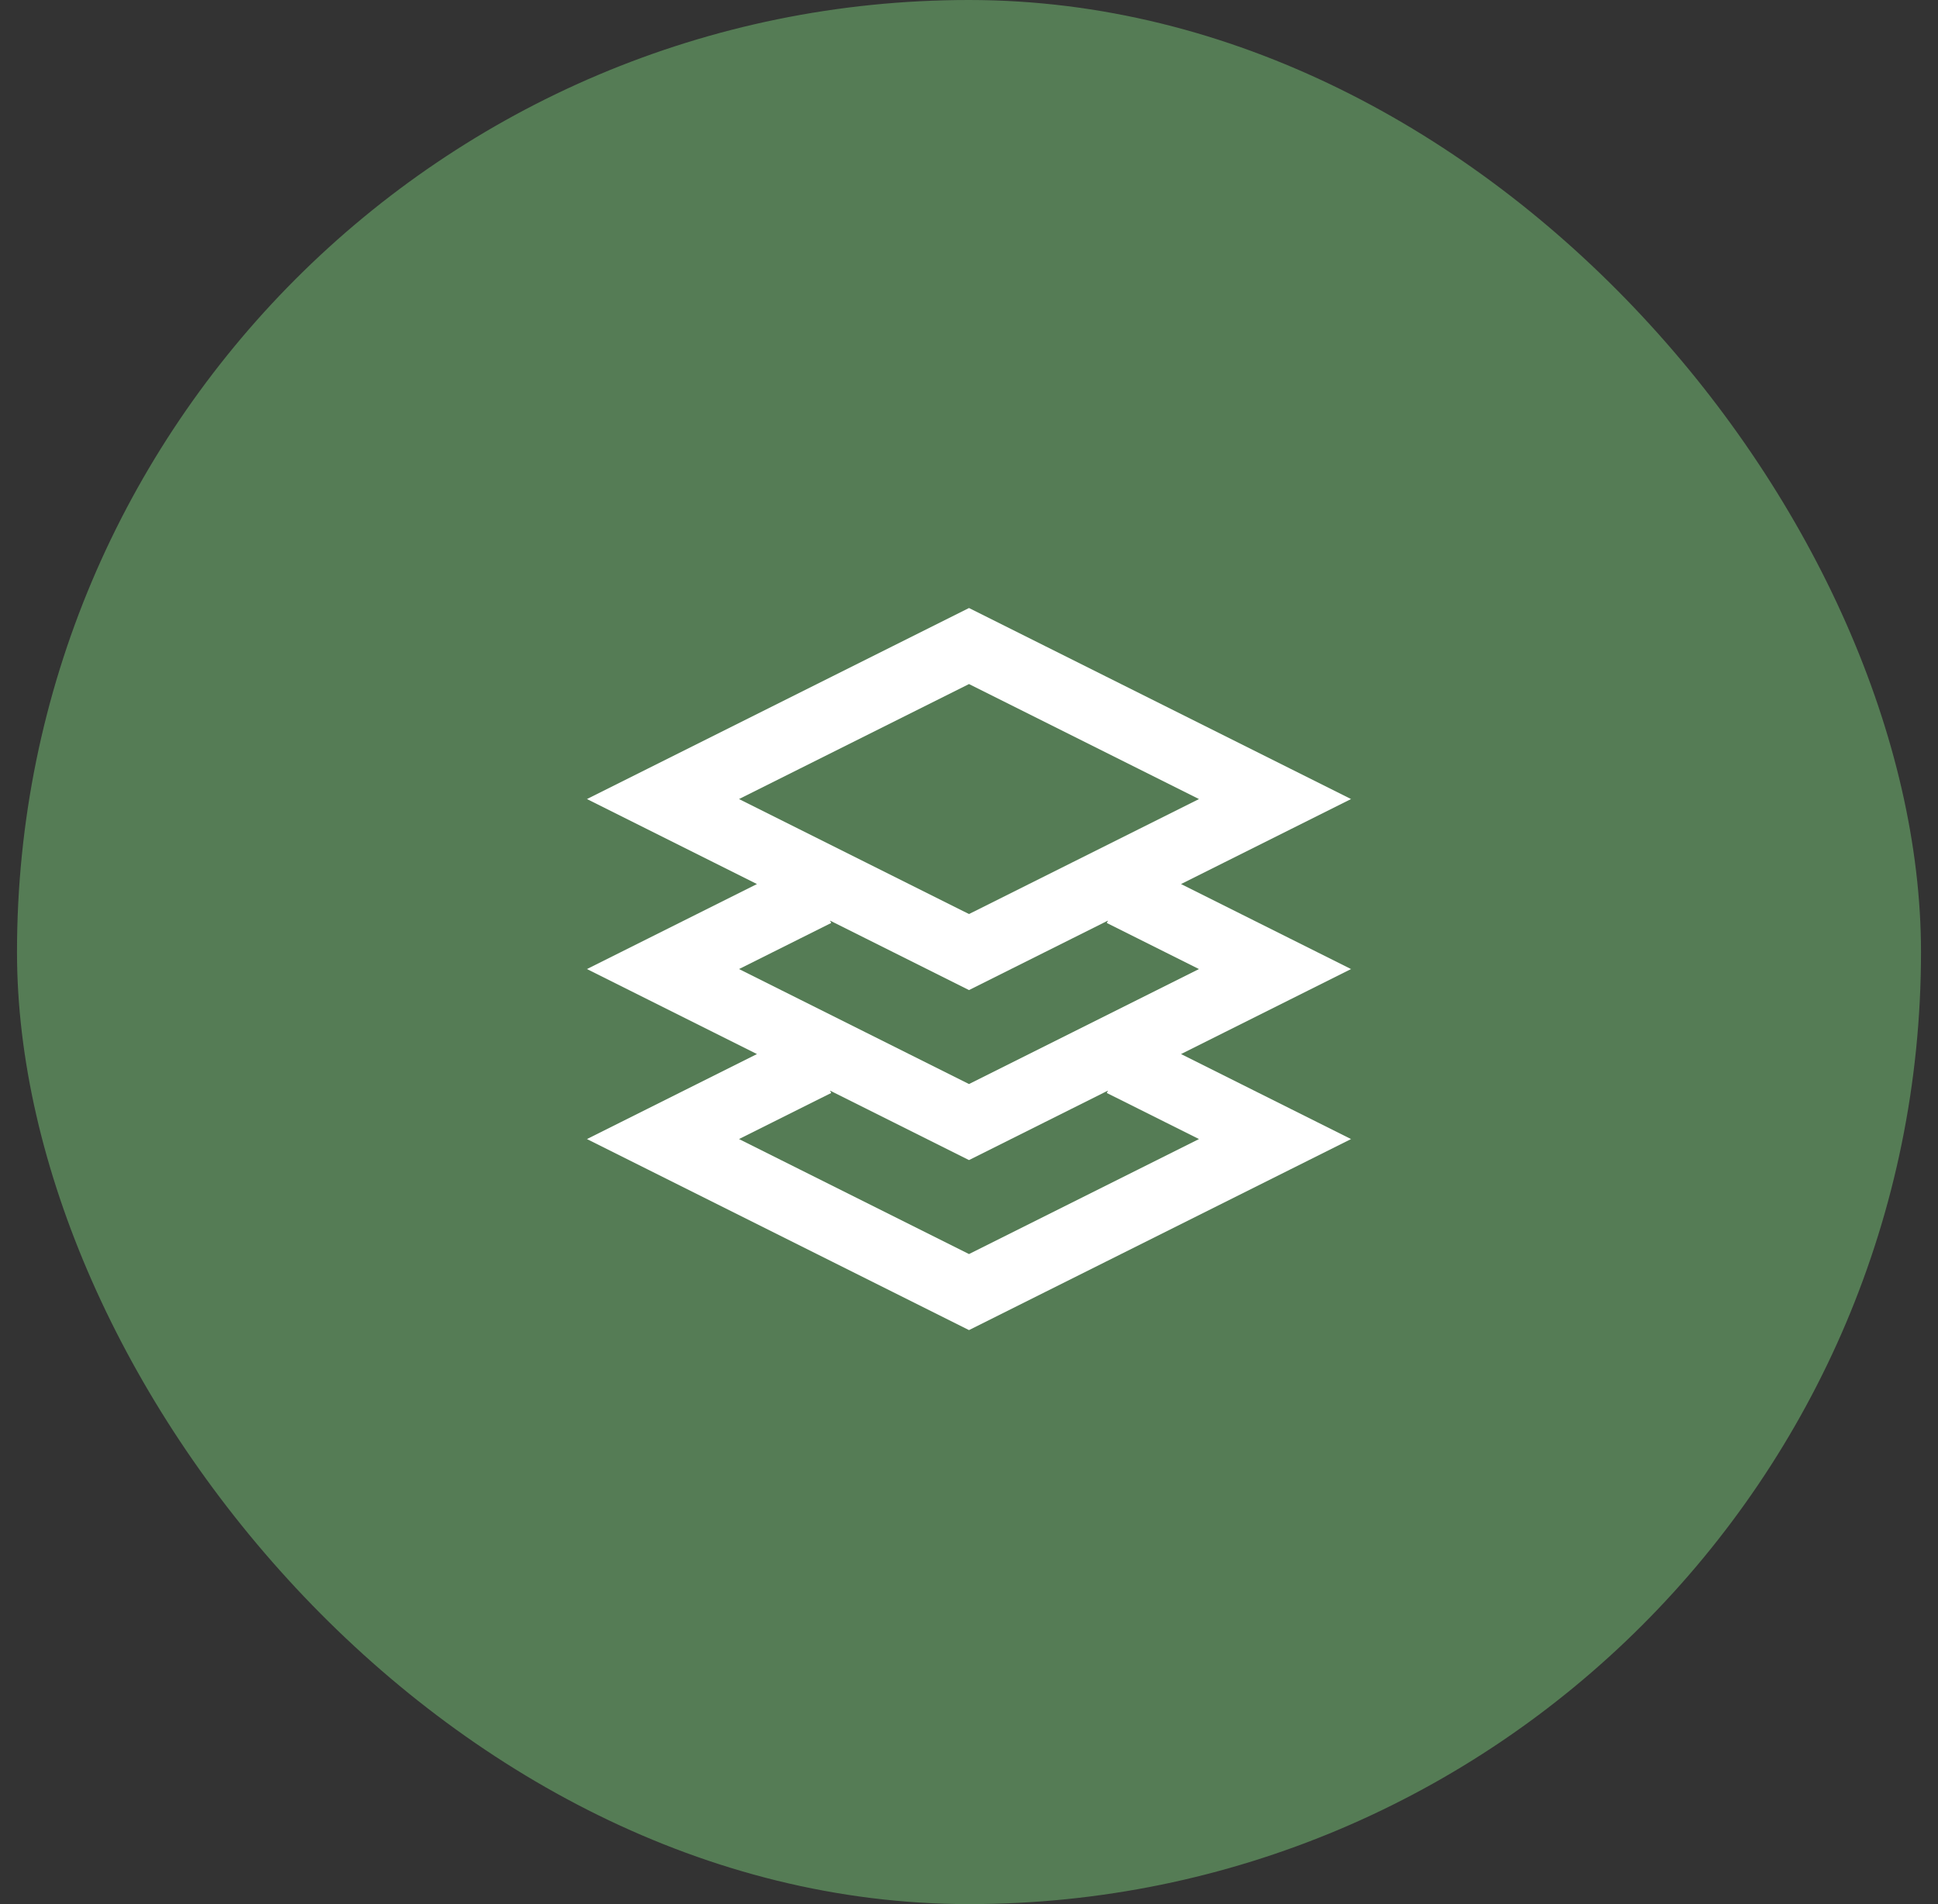<svg width="57" height="56" viewBox="0 0 57 56" fill="none" xmlns="http://www.w3.org/2000/svg">
<rect x="0" y="0" width="57" height="56" fill="#333333" stroke="none"/>
<rect x="0.5" width="56" height="56" rx="28" fill="#557C55"/>
<path d="M33 26.25L37.5 28.5L28.5 33L19.5 28.5L24 26.25M33 31.25L37.5 33.5L28.5 38L19.5 33.5L24 31.25M28.5 19L37.5 23.5L28.5 28L19.5 23.5L28.5 19Z" stroke="white" stroke-width="2"/>
</svg>
